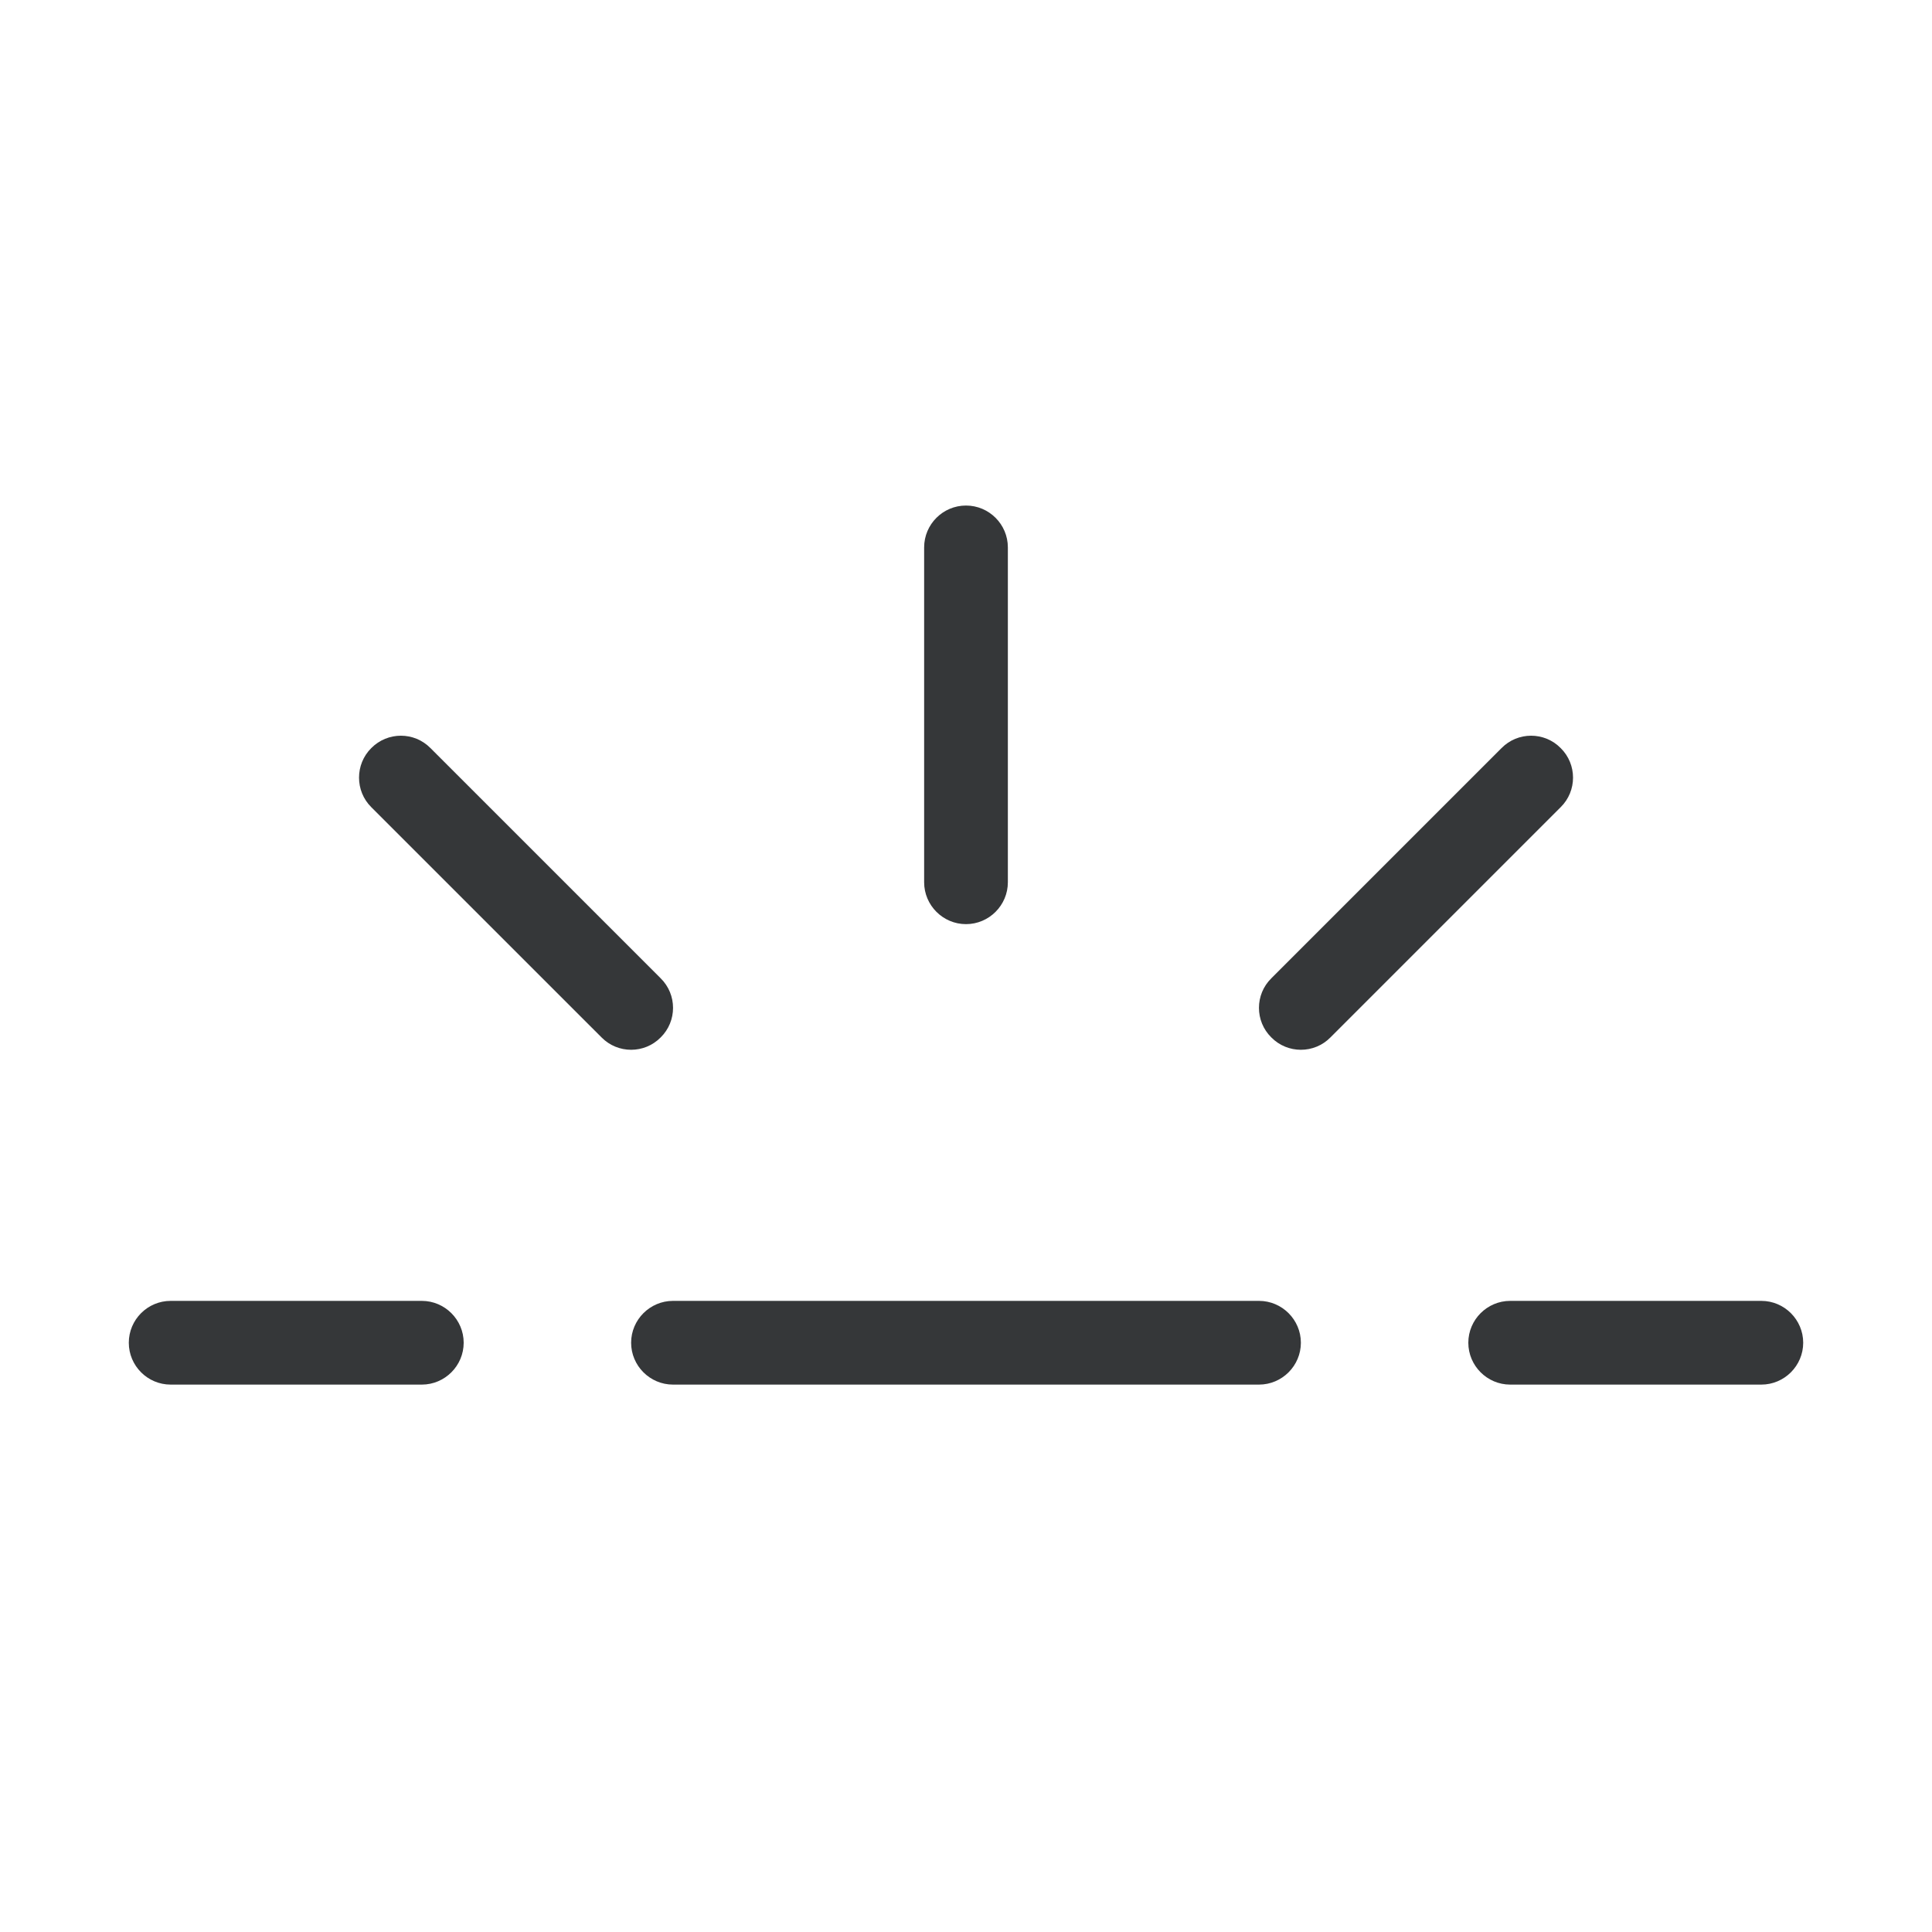 <svg width="60" height="60" viewBox="0 0 60 60" fill="none" xmlns="http://www.w3.org/2000/svg">
<path d="M20.518 30.382C21.03 30.886 21.03 31.714 20.518 32.218C20.014 32.73 19.186 32.73 18.682 32.218L11.531 25.068C11.023 24.564 11.023 23.736 11.531 23.232C12.038 22.72 12.864 22.72 13.368 23.232L20.518 30.382ZM28.7 17C28.7 16.282 29.285 15.7 30 15.7C30.715 15.7 31.3 16.282 31.3 17V27.4C31.3 28.115 30.715 28.7 30 28.7C29.285 28.7 28.7 28.115 28.7 27.4V17ZM46.632 23.232C47.136 22.72 47.964 22.72 48.468 23.232C48.98 23.736 48.98 24.564 48.468 25.068L41.318 32.218C40.814 32.73 39.986 32.73 39.482 32.218C38.97 31.714 38.97 30.886 39.482 30.382L46.632 23.232ZM4 41.7C4 40.985 4.582 40.4 5.3 40.4H13.1C13.815 40.4 14.4 40.985 14.4 41.7C14.4 42.415 13.815 43 13.1 43H5.3C4.582 43 4 42.415 4 41.7ZM39.1 40.4C39.815 40.4 40.4 40.985 40.4 41.7C40.4 42.415 39.815 43 39.1 43H20.9C20.185 43 19.6 42.415 19.6 41.7C19.6 40.985 20.185 40.4 20.9 40.4H39.1ZM54.7 40.4C55.415 40.4 56 40.985 56 41.7C56 42.415 55.415 43 54.7 43H46.9C46.185 43 45.6 42.415 45.6 41.7C45.6 40.985 46.185 40.4 46.9 40.4H54.7Z" fill="#353739"/>
</svg>
